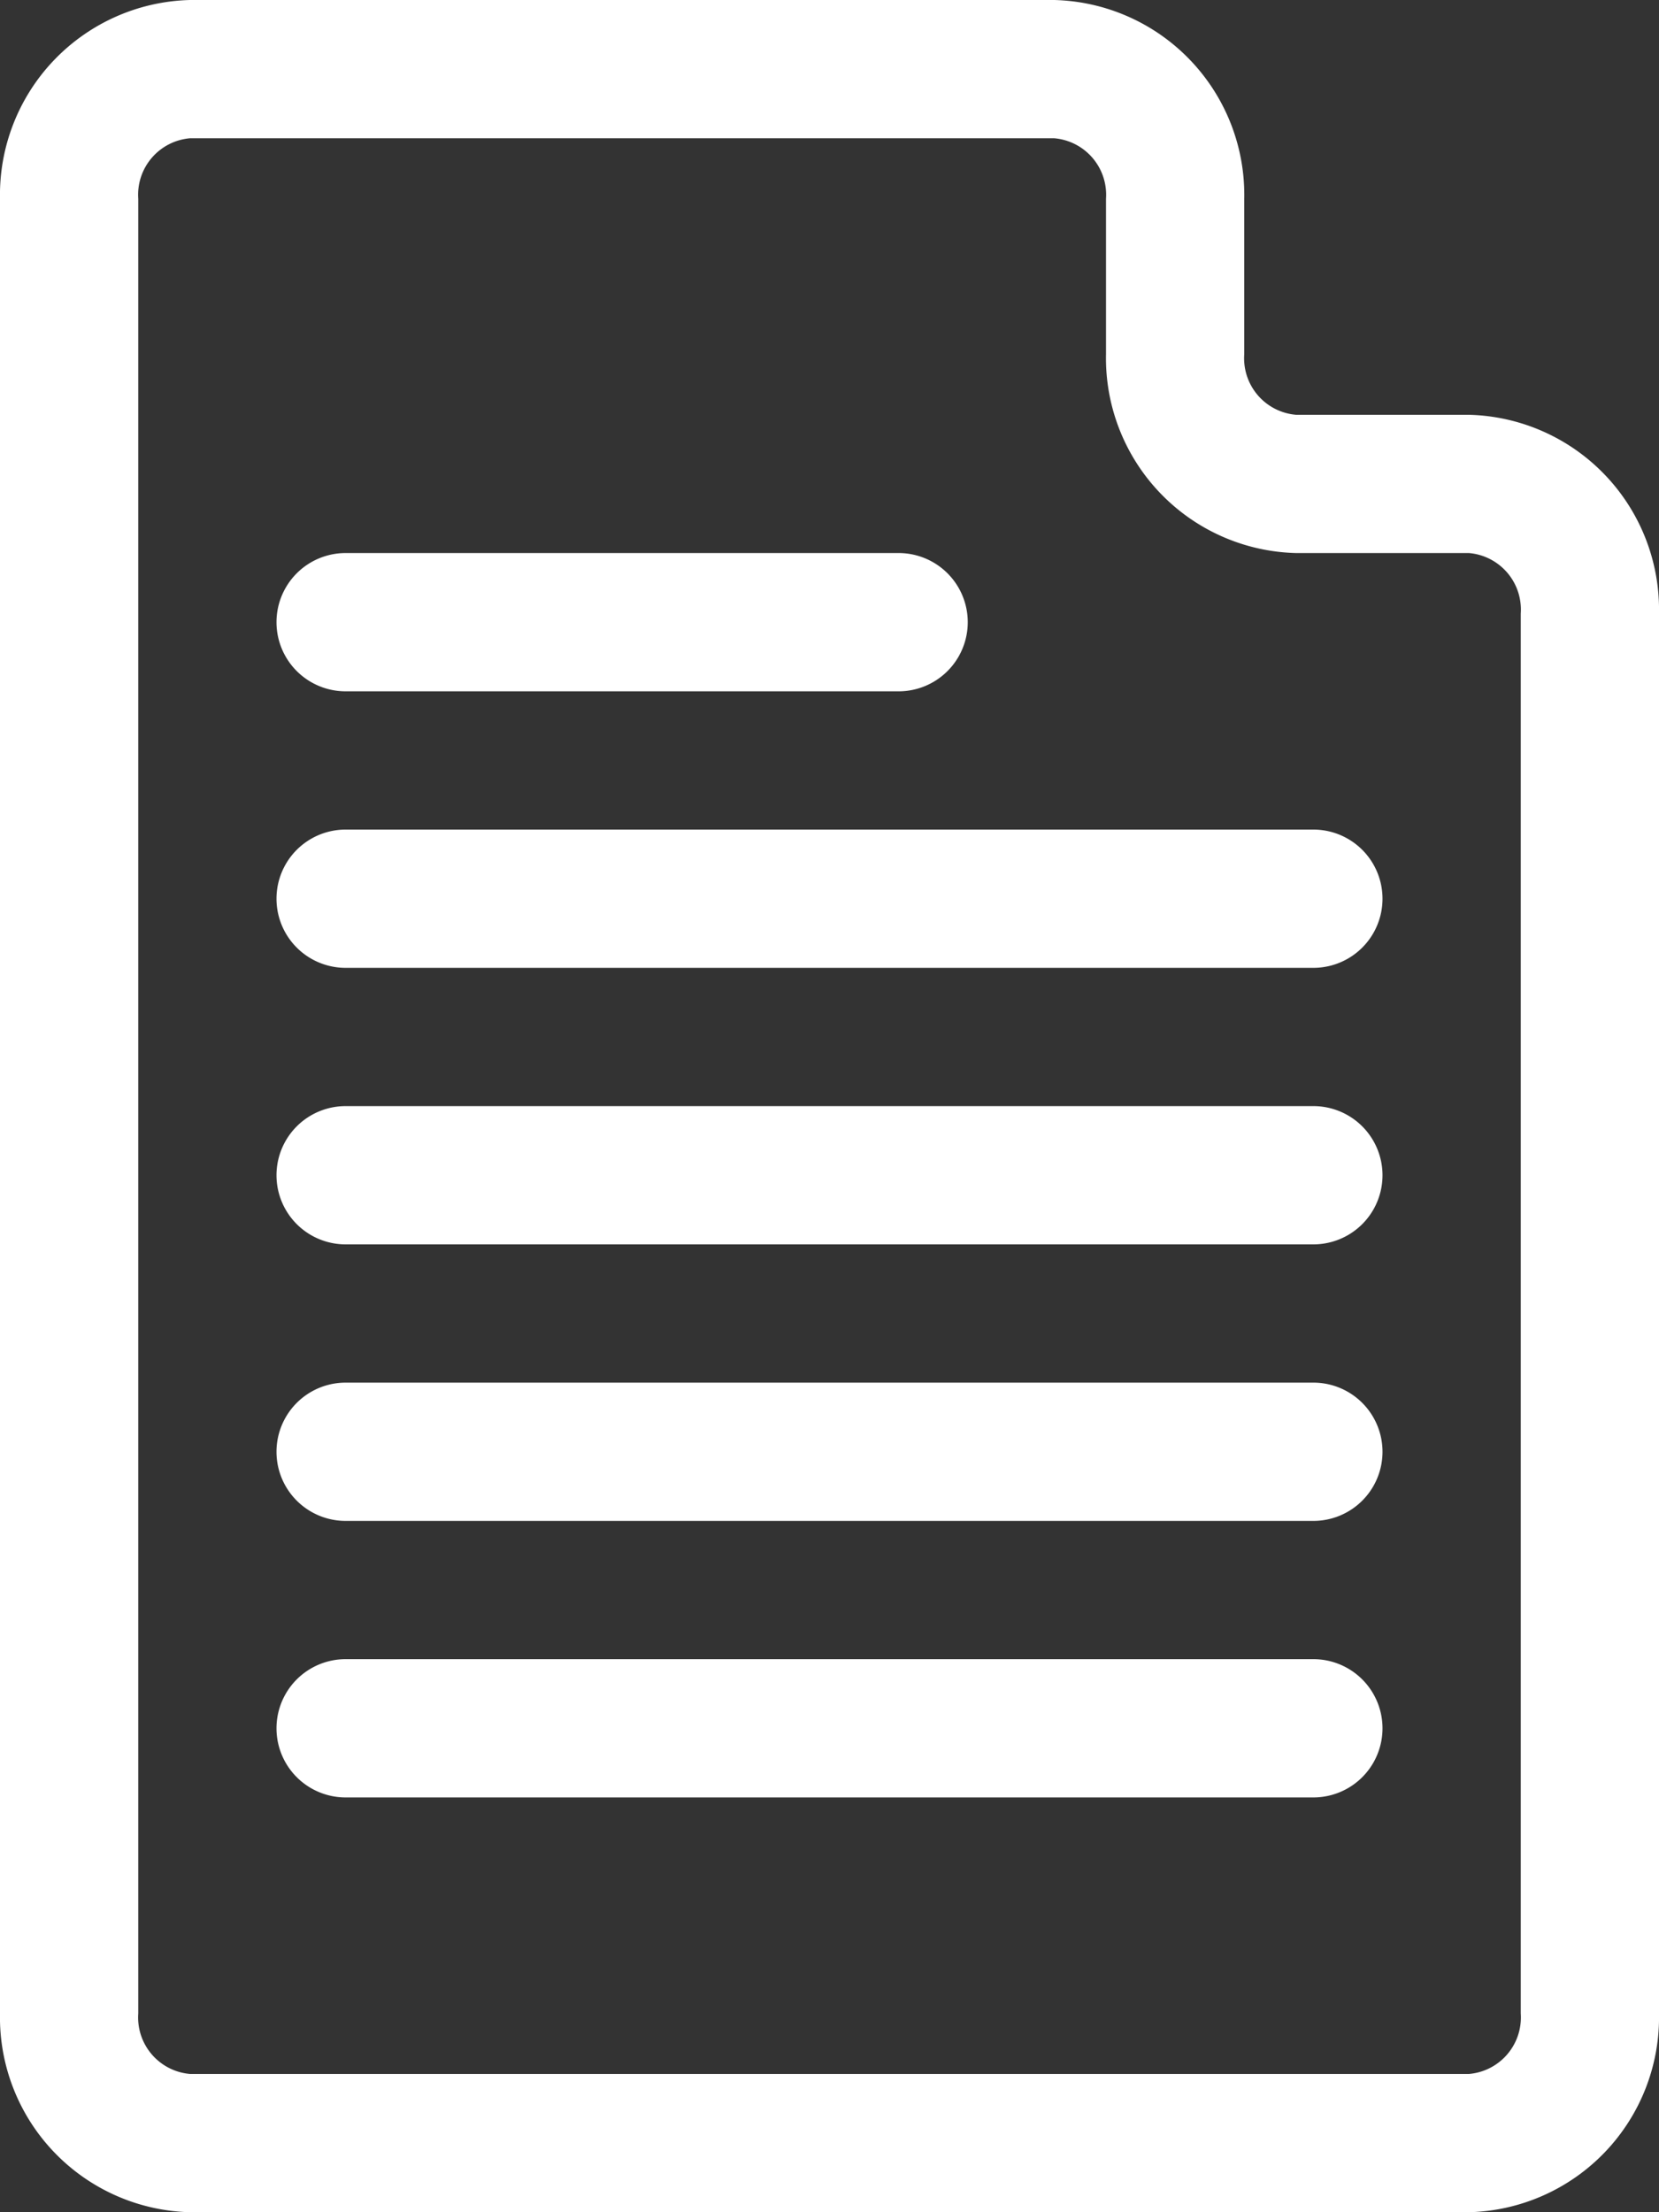 <svg xmlns="http://www.w3.org/2000/svg" viewBox="0 0 48 64"><rect x="0" y="0" width="48" height="64" fill="#333333" stroke="none"/><defs><style>.cls-1{fill:#fff;}</style></defs><title>IC-Doc</title><g id="Layer_2" data-name="Layer 2"><g id="NSD_-_Product_-_iSocial" data-name="NSD - Product - iSocial"><g id="Paper"><path class="cls-1" d="M42.5,12h-5A1.64,1.64,0,0,1,36,10.25V5.75A5.64,5.64,0,0,0,30.5,0H5.5A5.64,5.64,0,0,0,0,5.75v52.5A5.64,5.64,0,0,0,5.5,64h37A5.64,5.64,0,0,0,48,58.25V17.75A5.64,5.64,0,0,0,42.5,12ZM44,20V58.25A1.64,1.64,0,0,1,42.5,60H5.5A1.64,1.64,0,0,1,4,58.25V5.75A1.64,1.64,0,0,1,5.5,4h25A1.64,1.64,0,0,1,32,5.75v4.5A5.64,5.64,0,0,0,37.5,16h5A1.64,1.64,0,0,1,44,17.75ZM10,20H26a2,2,0,0,0,0-4H10a2,2,0,0,0,0,4Zm28,4H10a2,2,0,0,0,0,4H38a2,2,0,0,0,0-4Zm0,8H10a2,2,0,0,0,0,4H38a2,2,0,0,0,0-4Zm0,8H10a2,2,0,0,0,0,4H38a2,2,0,0,0,0-4Zm0,8H10a2,2,0,0,0,0,4H38a2,2,0,0,0,0-4Z"/></g></g></g></svg>